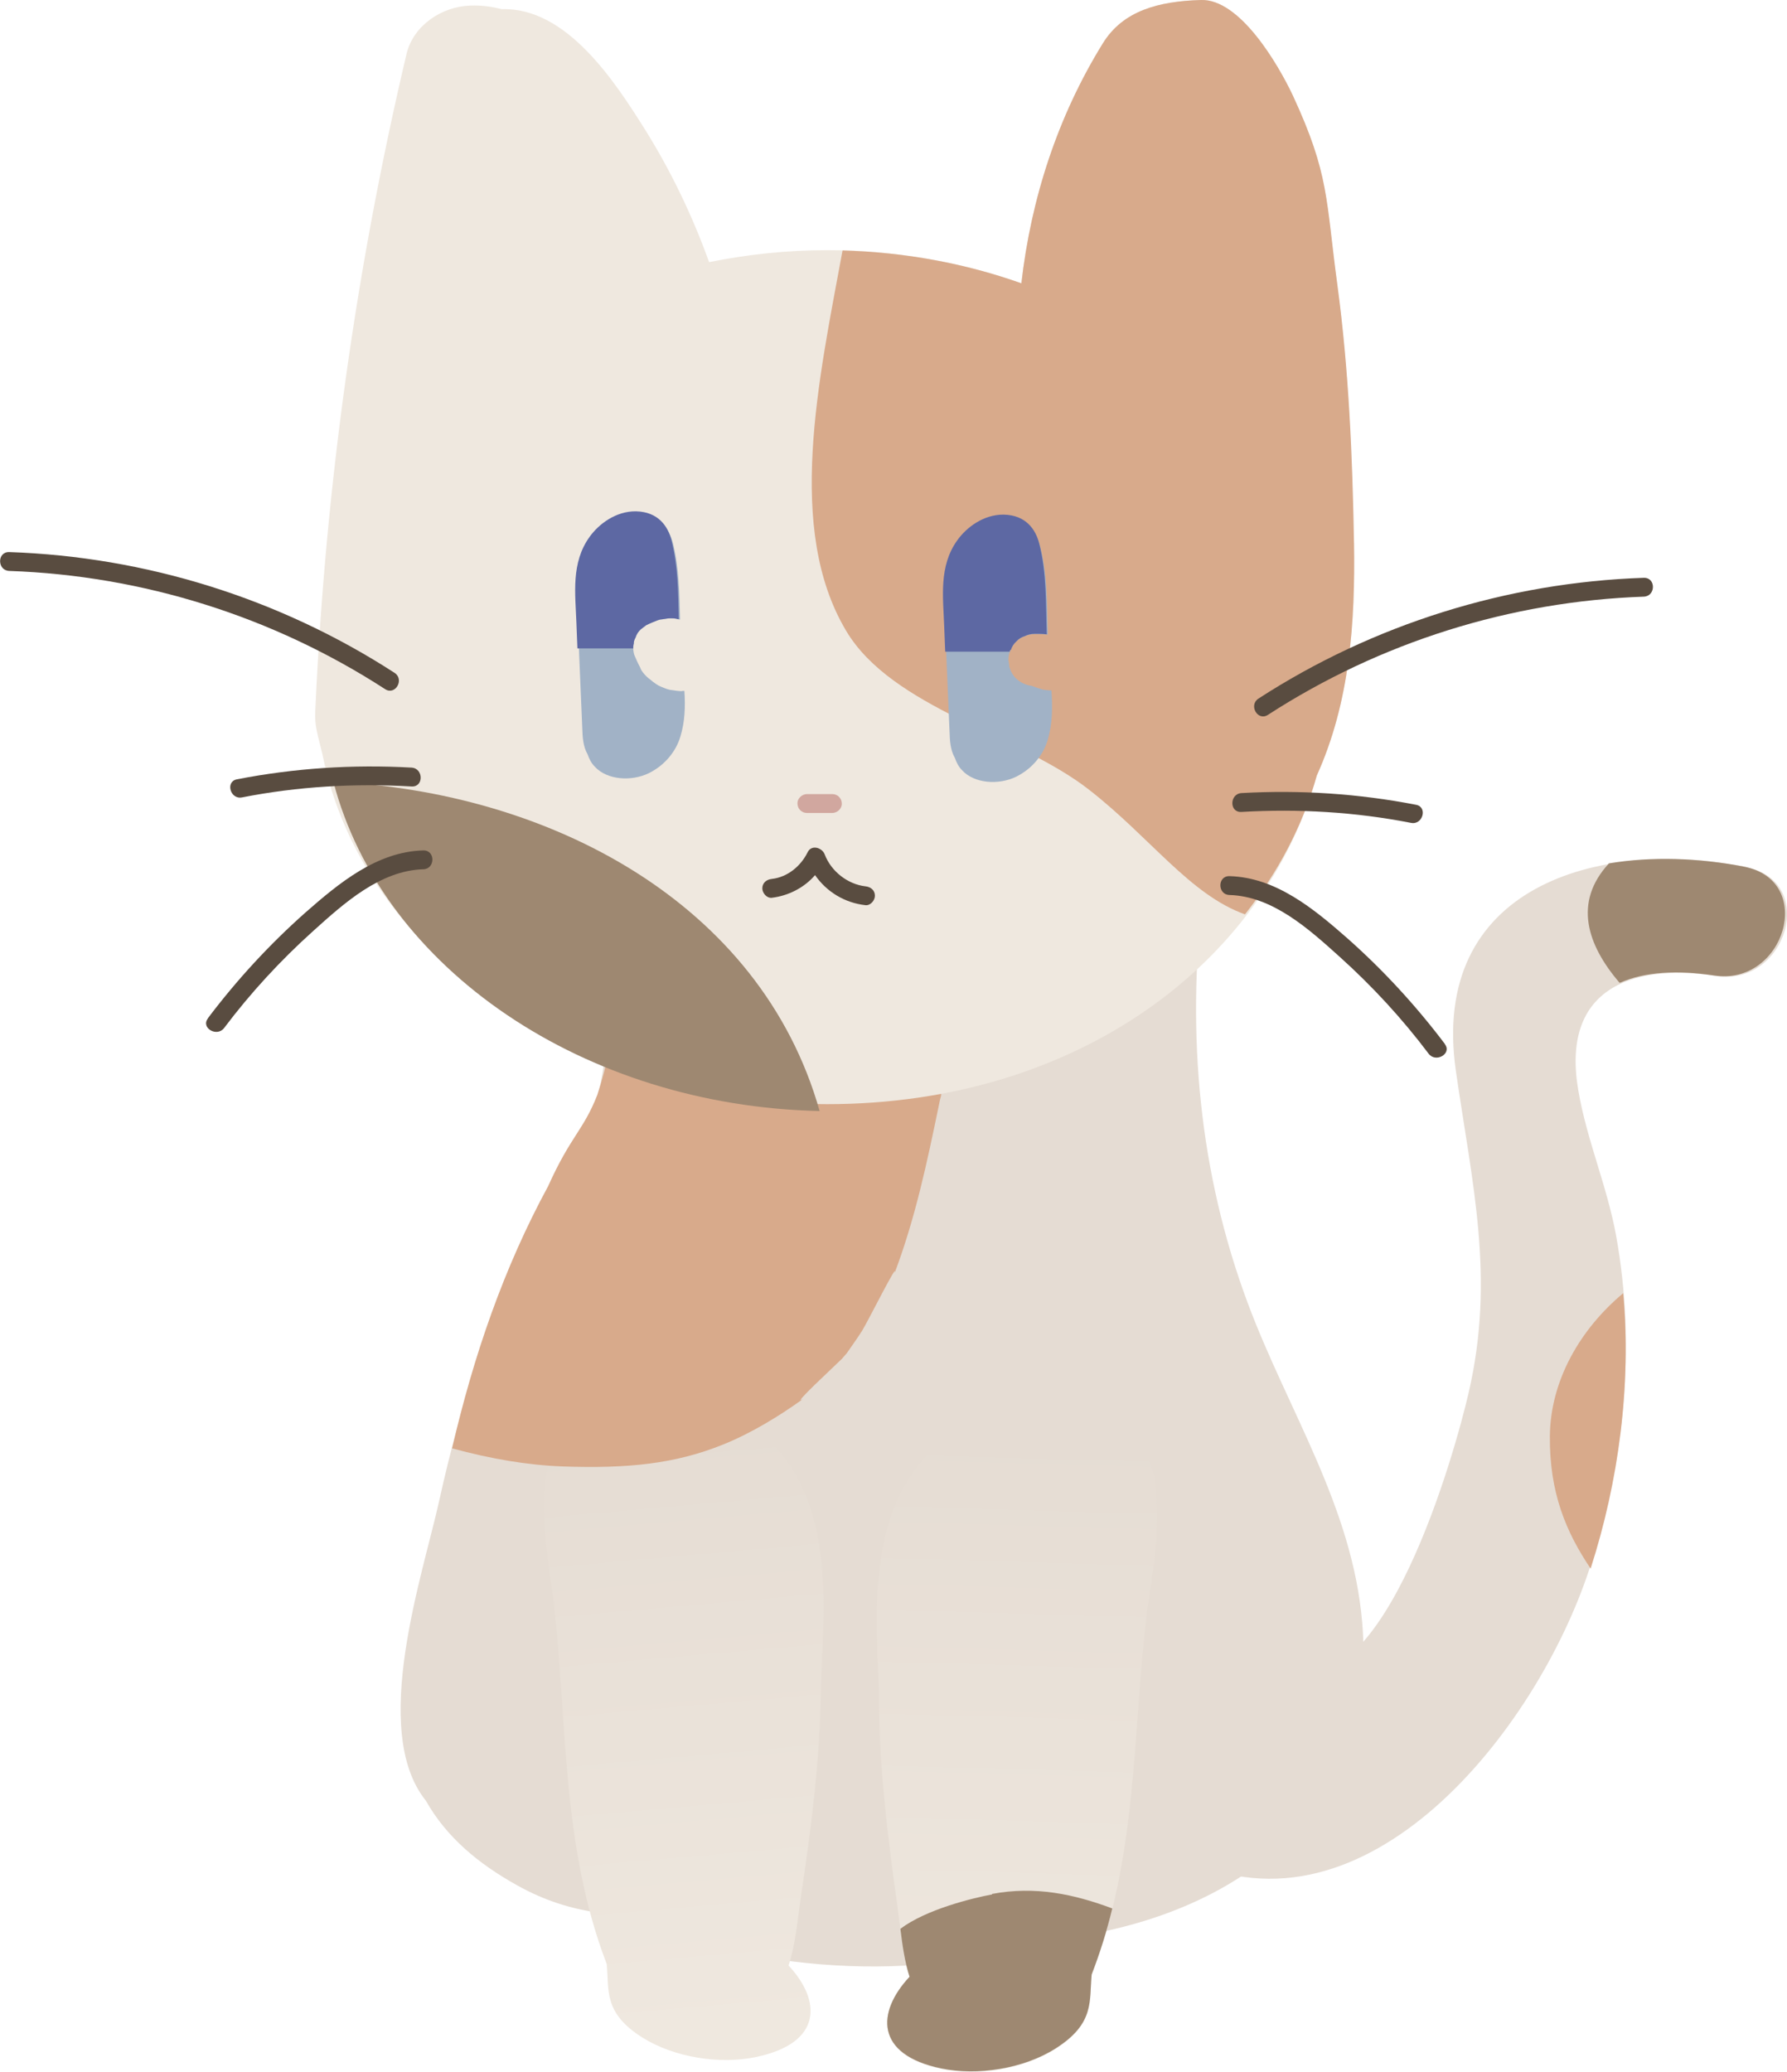 <?xml version="1.0" encoding="UTF-8"?>
<svg id="Layer_2" data-name="Layer 2" xmlns="http://www.w3.org/2000/svg" xmlns:xlink="http://www.w3.org/1999/xlink" viewBox="0 0 70.16 81.32">
  <defs>
    <style>
      .cls-1 {
        fill: url(#linear-gradient-2);
      }

      .cls-2 {
        fill: url(#linear-gradient);
      }

      .cls-3 {
        fill: #594c40;
      }

      .cls-4 {
        fill: #e5dcd3;
      }

      .cls-5 {
        fill: #a1b2c6;
      }

      .cls-6 {
        fill: #9e8871;
      }

      .cls-7 {
        fill: #efe8df;
      }

      .cls-8 {
        fill: #d1a79f;
      }

      .cls-9 {
        fill: #d8aa8b;
      }

      .cls-10 {
        fill: #5d68a3;
      }
    </style>
    <linearGradient id="linear-gradient" x1="39.78" y1="56.43" x2="34.25" y2="79.35" gradientTransform="translate(74.14 6.28) rotate(-171.45) scale(1 -1)" gradientUnits="userSpaceOnUse">
      <stop offset="0" stop-color="#e5dcd3"/>
      <stop offset="1" stop-color="#efe8df"/>
    </linearGradient>
    <linearGradient id="linear-gradient-2" x1="41.24" y1="56.11" x2="38.81" y2="80.39" gradientTransform="translate(-5.09 3.22) rotate(-4.12)" xlink:href="#linear-gradient"/>
  </defs>
  <g id="cat">
    <g id="Layer_13" data-name="Layer 13">
      <g>
        <path class="cls-4" d="M53.48,63.67c-.39-4.55-2.92-8.32-4.48-12.49-1.93-5.16-2.41-10.57-1.78-16.02.33-2.83-4.1-2.8-4.43,0-.16,1.41-.24,2.82-.25,4.22-.63-.13-1.32.02-1.89.61-.65.67-1.35,1.21-2.1,1.68-1.57.45-3.66.15-4.97.16-2.42,0-4.85.02-7.27.03-.31-.07-2.3-5.02-2.62-4.92-.85.16,1.07,2.36-.58,7.38-.55,1.4-1.04,1.6-1.93,3.58-1.85,3.41-3.08,7.1-3.93,10.98-.64,2.91-2.75,9.04-.53,11.8.8,1.42,2.05,2.47,3.58,3.32,1.07.6,2.11.92,3.16,1.07,5.75,2.12,11.79,2.93,17.42,1.11,7-.63,13.29-4.62,12.6-12.52Z"/>
        <path class="cls-2" d="M27.25,55.07c1.42.33,2.45.95,3.2,1.74.03.03.05.05.07.08,2.42,2.66,1.73,7.18,1.71,9.4-.03,2.74-.38,5.45-.78,8.13-.14.93-.21,1.88-.49,2.73,1.29,1.38,1.34,3.04-1.27,3.59-1.41.3-3.21.03-4.48-.77-1.53-.97-1.29-1.85-1.39-2.88-1.77-4.61-1.55-9.46-2.06-14-.3-2.7-2.11-9.79,5.5-8.02Z"/>
        <path class="cls-1" d="M39.56,55.41c-1.43.34-2.46.96-3.21,1.76-.03.03-.05.05-.07.08-2.44,2.68-1.78,7.22-1.77,9.44.01,2.76.35,5.47.73,8.17.13.94.2,1.88.47,2.75-1.3,1.39-1.36,3.06,1.25,3.6,1.41.29,3.22.02,4.49-.79,1.54-.98,1.31-1.86,1.41-2.9,1.8-4.63,1.61-9.5,2.15-14.06.32-2.71,2.17-9.83-5.45-8.04Z"/>
        <path class="cls-4" d="M68.56,34.03c-5.87-1.15-12.44.8-11.4,8.01.64,4.45,1.55,8.1.5,12.63-.54,2.34-3.29,12.22-7.07,10.95-1.16-.39-2.03.17-2.44,1.01-1.62.59-3.58,5.39-1.63,6.33,7.11,3.41,13.79-5.01,15.88-11.37,1.37-4.17,1.84-8.76,1.05-13.09-.35-1.93-1.15-3.75-1.48-5.68-.69-3.94,1.99-5.03,5.41-4.51,2.76.42,4.01-3.71,1.18-4.27Z"/>
        <path class="cls-9" d="M60.85,56.37c-.02,2.21.63,3.76,1.6,5.2,1.11-3.45,1.6-7.18,1.28-10.81-1.68,1.4-2.86,3.42-2.88,5.61Z"/>
        <path class="cls-6" d="M63.16,33.9c-1.39,1.51-.86,3.18.43,4.68.98-.44,2.28-.51,3.71-.29,2.76.42,4.01-3.71,1.18-4.27-1.79-.35-3.64-.41-5.32-.13Z"/>
        <path class="cls-6" d="M38.95,74.36c-.76.14-2.6.59-3.6,1.35.08.65.17,1.29.36,1.88-1.3,1.39-1.36,3.06,1.25,3.6,1.41.29,3.22.02,4.49-.79,1.54-.98,1.31-1.86,1.41-2.9.33-.86.6-1.72.81-2.59-1.5-.56-3.02-.89-4.72-.57Z"/>
        <path class="cls-9" d="M22.08,57.56c2.57.09,4.43-.1,6.31-.86,1.07-.43,2.17-1.09,3.14-1.79-.51.32,1.24-1.29,1.52-1.57.09-.1.15-.17.2-.23.2-.29.41-.58.6-.88.22-.35,1.46-2.84,1.27-2.25.81-2.14,1.28-4.36,1.74-6.59.03-.16.06-.29.09-.39,0-.13,0-.29.02-.5.03-.65.08-1.29.12-1.93-1.15.04-2.33-.08-3.17-.08-2.42,0-4.85.02-7.27.03-.31-.07-2.3-5.02-2.62-4.92-.85.16,1.07,2.36-.58,7.38-.55,1.4-1.04,1.6-1.93,3.58-1.74,3.2-2.93,6.66-3.77,10.29,1.54.42,2.98.66,4.34.71Z"/>
        <path class="cls-7" d="M53.15,21.3c-.06-3.38-.2-6.76-.65-10.11-.46-3.39-.31-4.34-1.75-7.45C50.17,2.5,48.67-.05,47.15,0c-1.67.05-3.06.42-3.85,1.7-1.77,2.86-2.82,6.09-3.2,9.42-2.35-.84-4.93-1.3-7.63-1.3-1.6,0-3.15.17-4.63.47-.65-1.81-1.49-3.56-2.5-5.18-1.21-1.93-3.1-4.83-5.64-4.75-.39-.1-.8-.16-1.25-.14-1.1.04-2.22.77-2.49,1.9-1.98,8.39-3.17,16.92-3.57,25.53-.04.76-.02.81.27,1.96,1.58,7.91,10.04,13.73,19.82,13.73s17.17-5.51,19.22-12.91c1.3-2.88,1.51-6,1.46-9.13Z"/>
        <path class="cls-9" d="M33.22,24.76c1.81,3.04,6.77,4.07,9.54,6.24,2.4,1.87,3.96,4.12,6.12,4.89,1.29-1.64,2.27-3.48,2.82-5.45,1.3-2.88,1.51-6,1.46-9.13-.06-3.38-.2-6.76-.65-10.11-.46-3.39-.31-4.34-1.75-7.45C50.17,2.5,48.67-.05,47.15,0c-1.67.05-3.06.42-3.85,1.7-1.77,2.86-2.82,6.09-3.2,9.42-2.17-.77-4.54-1.22-7.02-1.29-.94,5.1-2.24,10.94.14,14.93Z"/>
        <path class="cls-5" d="M26.78,27.13c-.15,0-.31-.03-.46-.05-.06-.01-.12-.03-.18-.05-.12-.05-.27-.1-.38-.18-.09-.06-.18-.13-.26-.2-.01-.01-.03-.02-.04-.03-.1-.08-.19-.18-.27-.3-.03-.04-.04-.09-.06-.13-.09-.16-.16-.33-.23-.49-.04-.14-.05-.27-.02-.41,0-.09.02-.18.07-.26.04-.13.11-.24.21-.33.07-.05.14-.11.21-.16.14-.07.29-.13.44-.19.06-.02.12-.04.18-.04.13-.02.27-.05.41-.04.13.01.22.03.3.05-.02-1.01-.04-2.03-.28-3-.14-.55-.52-1.11-1.39-1.13-.8-.01-1.47.51-1.82,1-.74,1.02-.56,2.25-.52,3.37.06,1.34.11,2.67.17,4.01.01.35.03.73.21,1.04.06.17.14.34.28.48.48.53,1.44.59,2.12.26.65-.32,1.07-.87,1.24-1.43.18-.58.2-1.19.16-1.8-.03,0-.06,0-.09,0Z"/>
        <path class="cls-10" d="M24.88,25.29c0-.09.02-.18.07-.26.04-.13.11-.24.21-.33.07-.05.14-.11.21-.16.14-.07.29-.13.44-.19.06-.02.12-.04.18-.04.13-.02.27-.05.41-.04.1,0,.18.02.25.04-.02-1.04-.03-2.11-.29-3.11-.14-.55-.52-1.11-1.39-1.13-.8-.01-1.47.51-1.82,1-.74,1.02-.56,2.25-.52,3.37.01.34.03.67.04,1.01h2.19c0-.05,0-.1.01-.16Z"/>
        <path class="cls-5" d="M40.9,27.05c-.14-.03-.27-.09-.4-.13-.23-.03-.44-.13-.61-.29-.13-.13-.21-.28-.26-.45-.01-.09-.02-.18-.04-.27,0-.14.02-.27.09-.39.04-.13.11-.24.21-.33.09-.1.2-.17.33-.21.12-.06.25-.09.39-.09.04,0,.08,0,.11,0,.03,0,.06,0,.09,0,.11,0,.22.01.33.02-.03-1.15-.01-2.34-.3-3.45-.14-.55-.52-1.11-1.39-1.13-.8-.01-1.47.51-1.82,1-.74,1.02-.56,2.25-.52,3.37.06,1.34.11,2.67.17,4.01.01.35.03.73.21,1.04.06.17.14.34.28.48.48.53,1.44.59,2.12.26.65-.32,1.07-.87,1.24-1.43.19-.63.2-1.3.15-1.96-.14,0-.28-.02-.41-.05Z"/>
        <path class="cls-10" d="M39.69,25.51c.04-.13.11-.24.21-.33.09-.1.2-.17.33-.21.12-.06.25-.09.39-.09.04,0,.08,0,.11,0,.03,0,.06,0,.09,0,.1,0,.19.01.28.02-.04-1.19,0-2.42-.3-3.57-.14-.55-.52-1.11-1.39-1.13-.8-.01-1.47.51-1.82,1-.74,1.02-.56,2.25-.52,3.37.01.34.03.67.04,1.01h2.53s.01-.05.03-.07Z"/>
        <path class="cls-6" d="M13.09,30.69c1.93,7.36,9.87,12.72,19.09,12.92-2.32-8.2-10.65-12.54-19.09-12.92Z"/>
        <path class="cls-3" d="M33.98,34.79c-.7-.08-1.35-.59-1.6-1.25-.1-.27-.52-.4-.67-.09-.27.55-.79.98-1.41,1.05-.2.02-.37.15-.37.37,0,.18.17.39.37.37.66-.08,1.28-.4,1.7-.89.45.65,1.16,1.09,1.98,1.18.2.02.37-.19.37-.37,0-.22-.17-.35-.37-.37Z"/>
        <path class="cls-3" d="M64.54,22.68c-5.36.18-10.62,1.82-15.13,4.74-.4.26-.03.9.37.64,4.4-2.85,9.52-4.46,14.76-4.64.47-.02.48-.75,0-.74Z"/>
        <path class="cls-3" d="M55.6,31.59c-2.26-.44-4.56-.59-6.86-.46-.47.03-.48.77,0,.74,2.23-.13,4.47,0,6.66.43.46.09.66-.62.2-.71Z"/>
        <path class="cls-3" d="M56.73,40.98c-1.14-1.51-2.42-2.9-3.83-4.15-1.31-1.15-2.8-2.39-4.63-2.44-.48-.01-.47.73,0,.74,1.7.05,3.12,1.34,4.32,2.42,1.29,1.16,2.46,2.43,3.5,3.81.28.37.92,0,.64-.37Z"/>
        <path class="cls-3" d="M.36,21.67c5.36.18,10.62,1.82,15.13,4.74.4.26.03.9-.37.64-4.4-2.85-9.52-4.46-14.76-4.64-.47-.02-.48-.75,0-.74Z"/>
        <path class="cls-3" d="M9.3,30.59c2.26-.44,4.56-.59,6.86-.46.47.03.48.77,0,.74-2.23-.13-4.47,0-6.66.43-.46.09-.66-.62-.2-.71Z"/>
        <path class="cls-3" d="M8.16,39.97c1.14-1.51,2.42-2.9,3.83-4.15,1.31-1.15,2.8-2.39,4.63-2.44.48-.01.47.73,0,.74-1.7.05-3.12,1.34-4.32,2.42-1.29,1.16-2.46,2.43-3.5,3.81-.28.37-.92,0-.64-.37Z"/>
        <path class="cls-8" d="M32.68,31.17h-1c-.19,0-.38.17-.37.37,0,.2.16.37.37.37h1c.19,0,.38-.17.37-.37,0-.2-.16-.37-.37-.37Z"/>
      </g>
    </g>
  </g>
</svg>